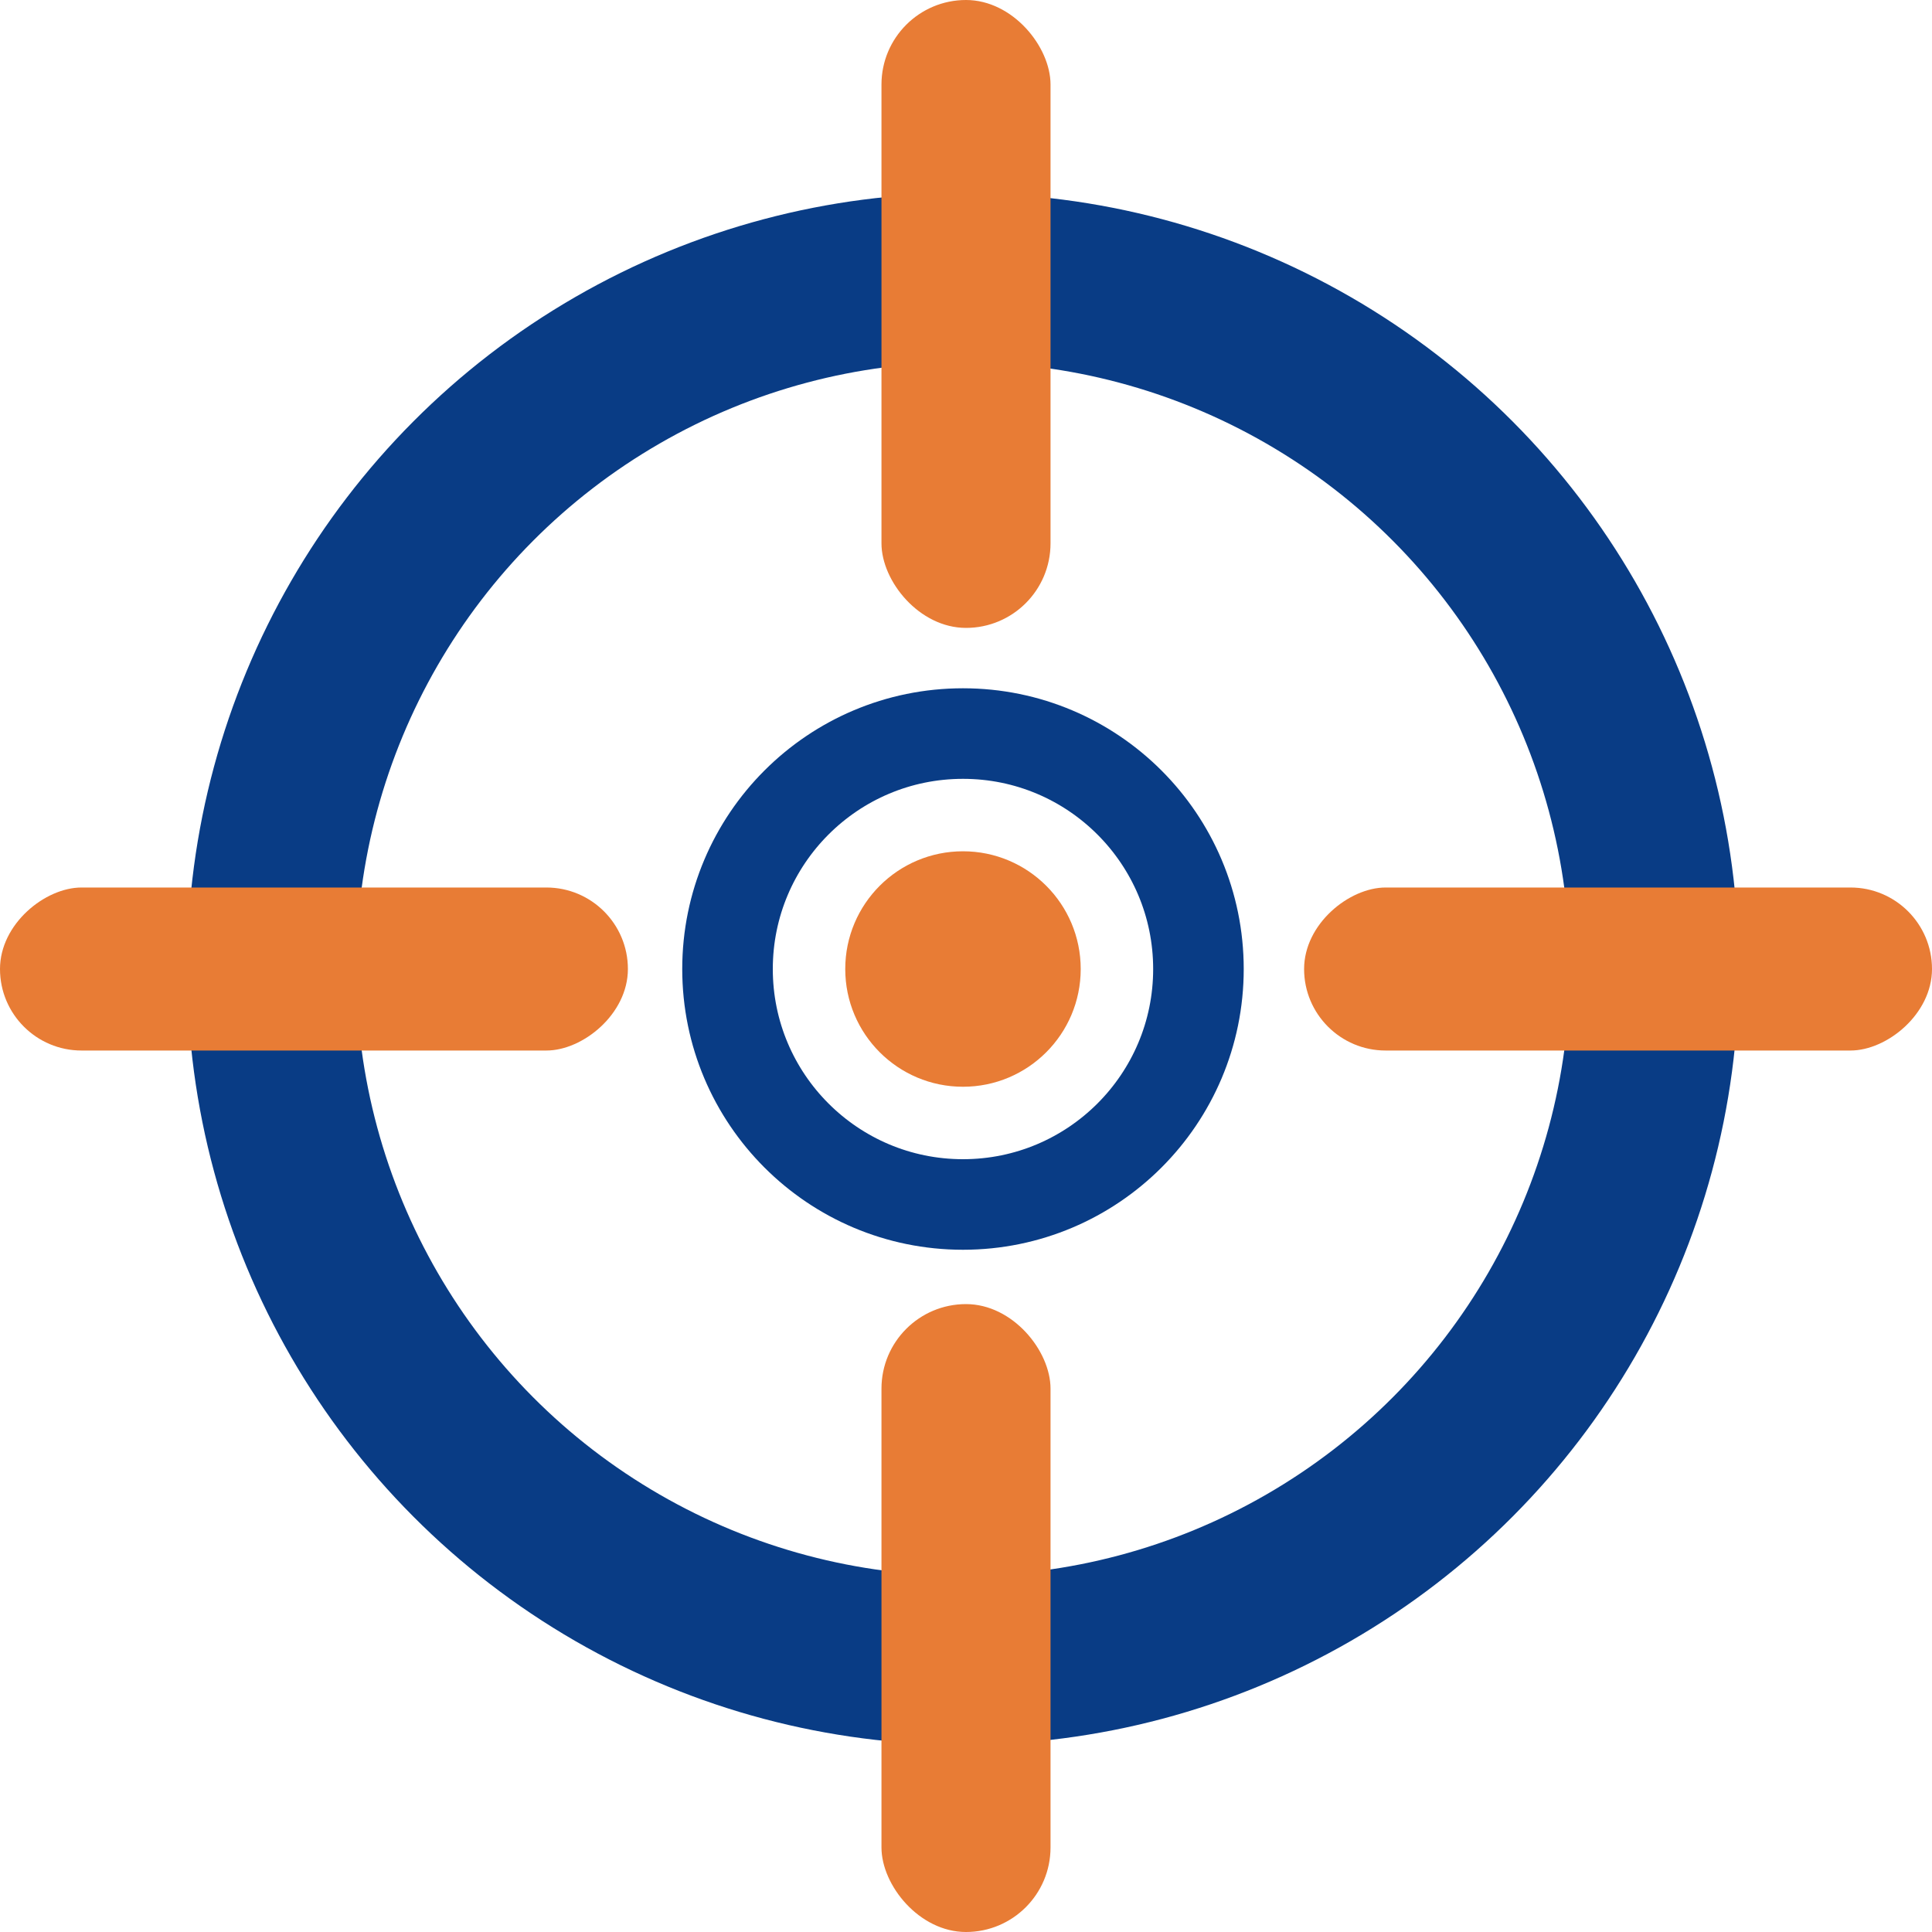 <svg width="320" height="320" viewBox="0 0 320 320" fill="none" xmlns="http://www.w3.org/2000/svg">
<circle cx="159.5" cy="160.5" r="114.5" stroke="#093C85" stroke-width="28"/>
<circle cx="159.5" cy="160.5" r="39" stroke="#093C85" stroke-width="15"/>
<circle cx="159.5" cy="160.5" r="19.5" fill="#E87C35"/>
<rect x="320" y="147" width="27" height="104" rx="13.5" transform="rotate(90 320 147)" fill="#E87C35"/>
<rect x="174" y="320" width="28" height="104" rx="14" transform="rotate(-180 174 320)" fill="#E87C35"/>
<rect x="174" y="104" width="28" height="104" rx="14" transform="rotate(-180 174 104)" fill="#E87C35"/>
<rect x="104" y="147" width="27" height="104" rx="13.5" transform="rotate(90 104 147)" fill="#E87C35"/>
</svg>

